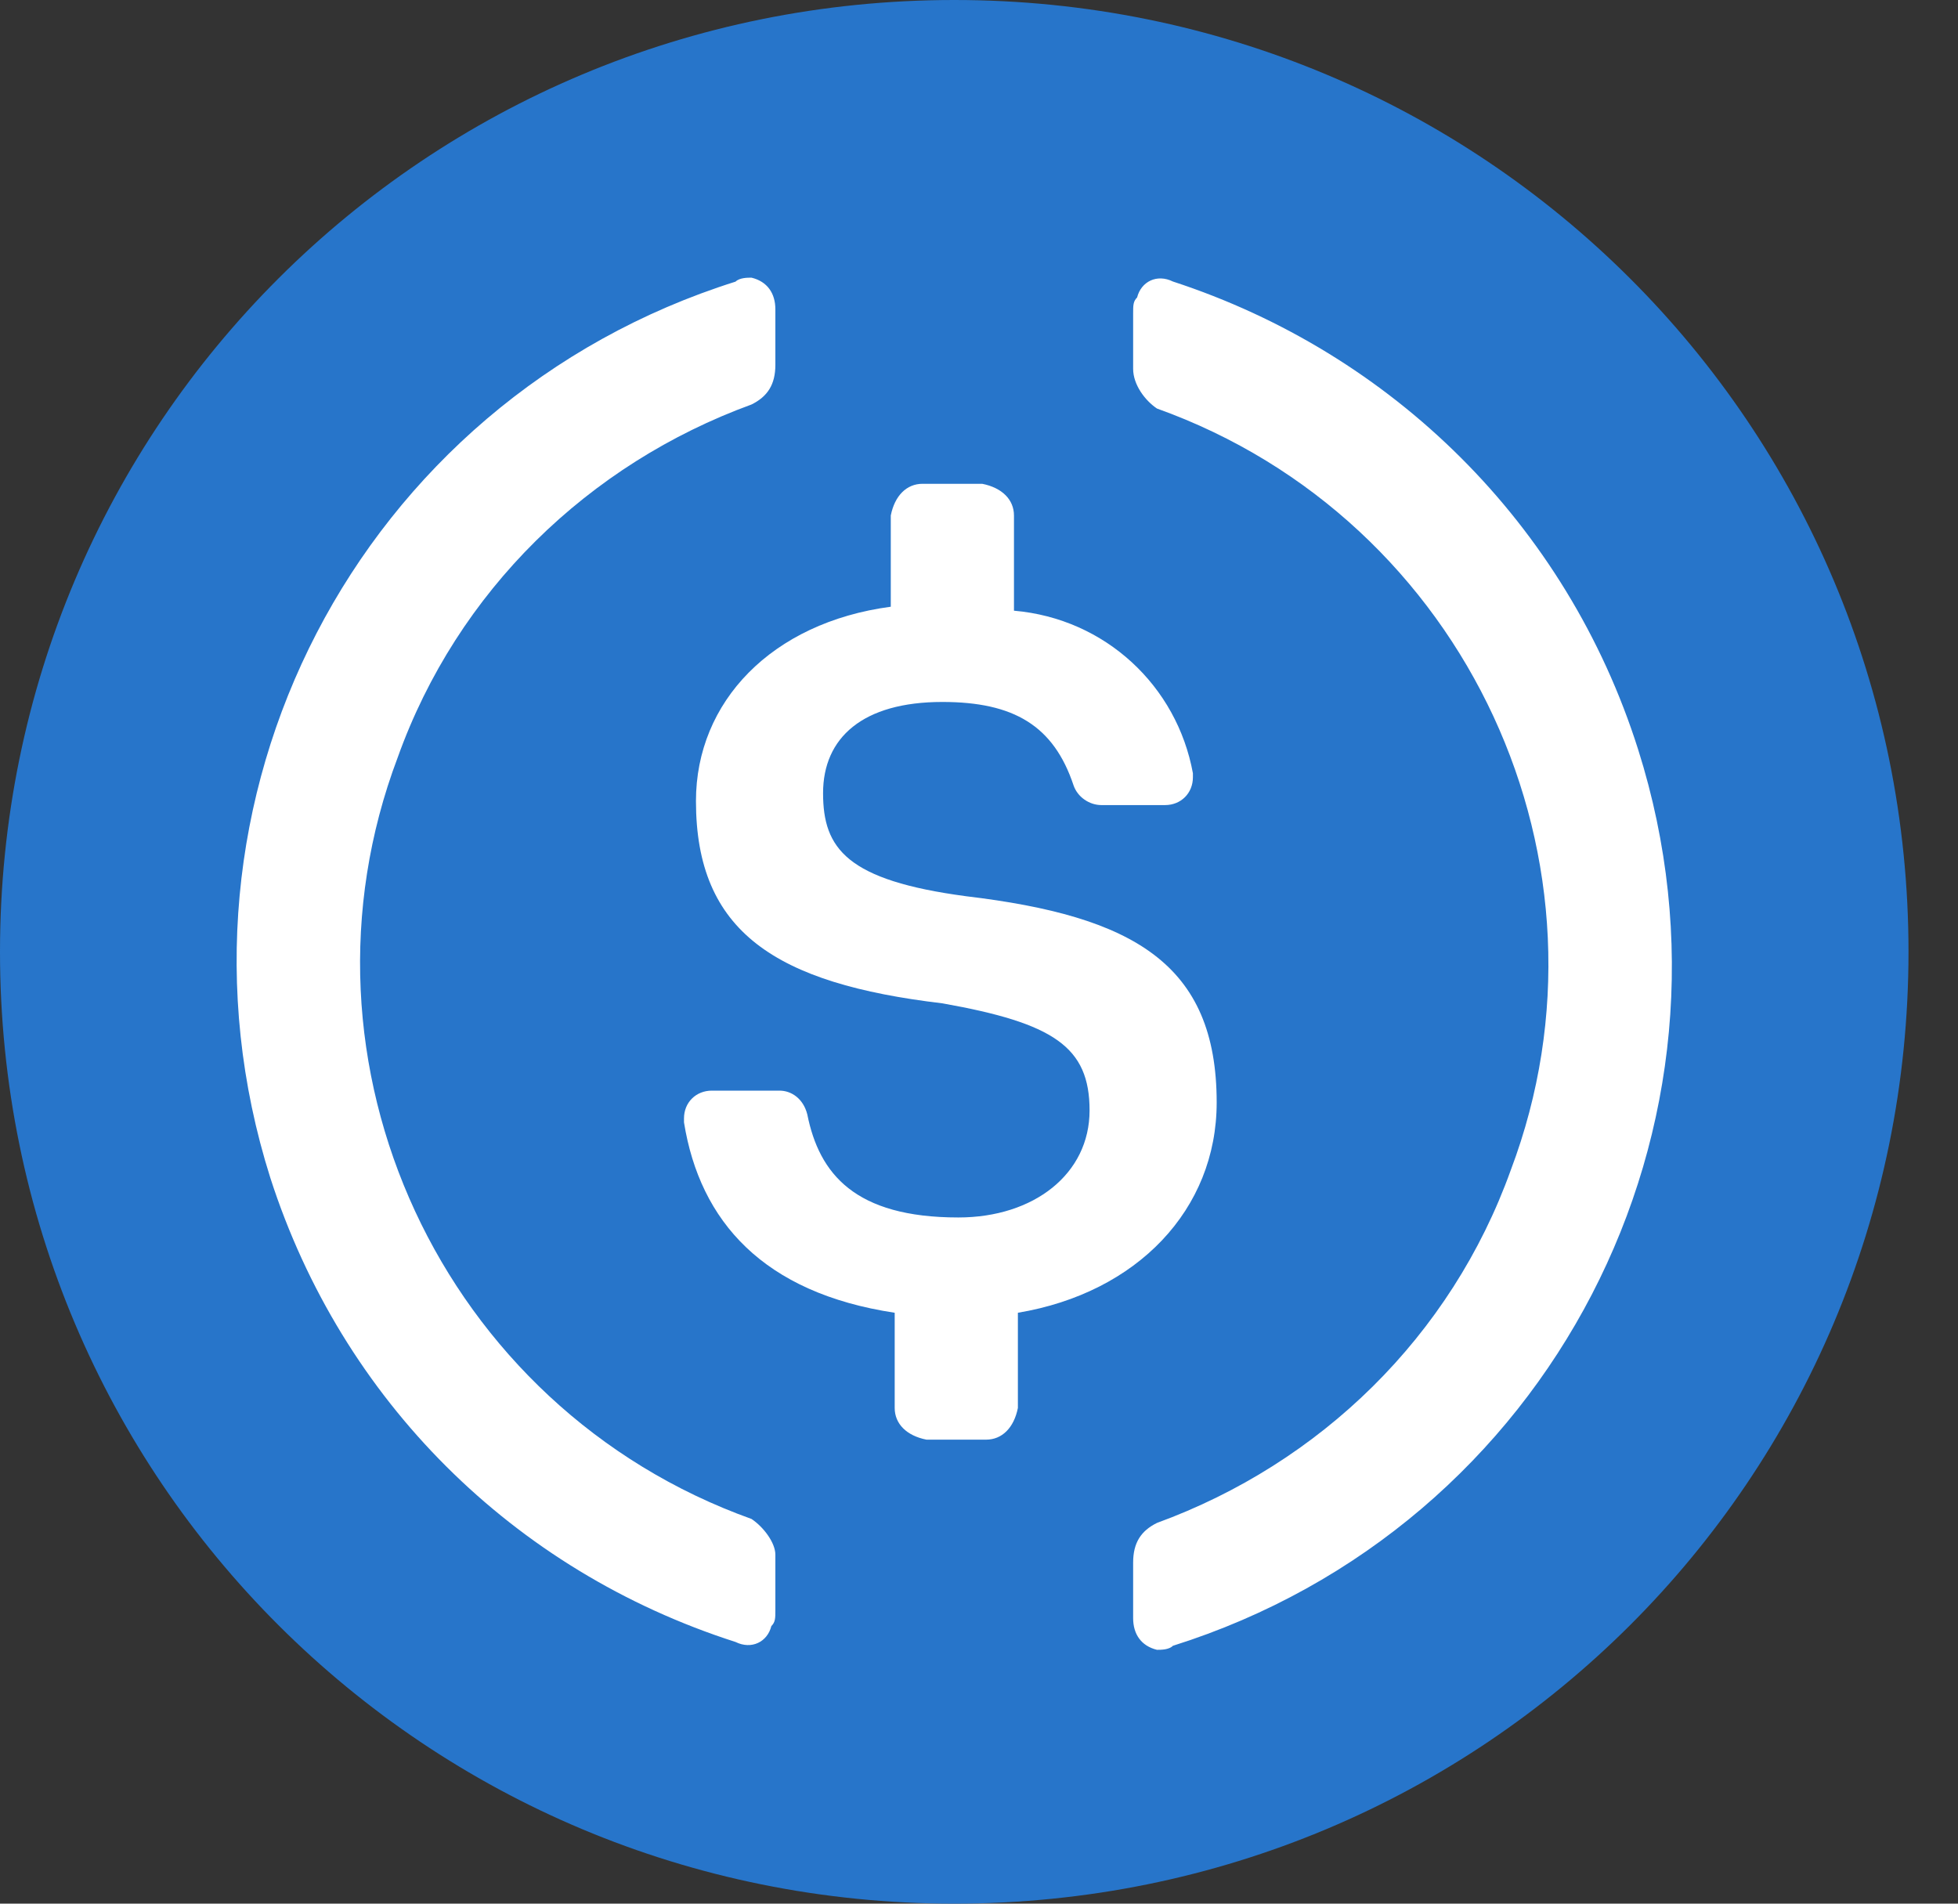<svg width="36" height="35" viewBox="0 0 36 35" fill="none" xmlns="http://www.w3.org/2000/svg">
<rect x="0" y="0" width="36" height="35" fill="#333333" stroke="none"/>
<path d="M17.545 35C27.269 35 35.09 27.198 35.09 17.5C35.09 7.801 27.269 0 17.545 0C7.822 0 0 7.801 0 17.5C0 27.198 7.822 35 17.545 35Z" fill="#2775CA"/>
<path d="M22.37 20.27C22.37 17.719 20.835 16.844 17.764 16.478C15.571 16.186 15.133 15.603 15.133 14.583C15.133 13.562 15.864 12.906 17.326 12.906C18.642 12.906 19.373 13.344 19.738 14.438C19.812 14.656 20.031 14.802 20.25 14.802H21.421C21.714 14.802 21.933 14.583 21.933 14.29V14.217C21.64 12.612 20.324 11.373 18.643 11.228V9.478C18.643 9.186 18.424 8.967 18.059 8.895H16.962C16.669 8.895 16.45 9.114 16.378 9.478V11.155C14.185 11.447 12.796 12.905 12.796 14.728C12.796 17.134 14.257 18.083 17.327 18.447C19.375 18.811 20.033 19.248 20.033 20.416C20.033 21.583 19.01 22.384 17.62 22.384C15.72 22.384 15.062 21.583 14.843 20.489C14.769 20.197 14.55 20.052 14.331 20.052H13.088C12.796 20.052 12.576 20.27 12.576 20.562V20.636C12.869 22.459 14.038 23.772 16.45 24.136V25.886C16.45 26.178 16.669 26.397 17.034 26.469H18.131C18.424 26.469 18.643 26.25 18.715 25.886V24.136C20.907 23.77 22.37 22.239 22.37 20.27Z" fill="white"/>
<path d="M13.817 27.927C8.115 25.884 5.19 19.541 7.312 13.927C8.408 10.864 10.821 8.531 13.817 7.437C14.11 7.292 14.256 7.073 14.256 6.708V5.687C14.256 5.395 14.11 5.176 13.817 5.105C13.744 5.105 13.598 5.105 13.524 5.178C6.58 7.366 2.778 14.73 4.971 21.658C6.287 25.741 9.431 28.877 13.524 30.189C13.817 30.334 14.109 30.189 14.182 29.897C14.256 29.823 14.256 29.752 14.256 29.605V28.584C14.256 28.364 14.037 28.073 13.817 27.927ZM21.565 5.176C21.272 5.031 20.981 5.176 20.907 5.469C20.834 5.542 20.834 5.614 20.834 5.761V6.781C20.834 7.073 21.053 7.364 21.272 7.511C26.974 9.553 29.899 15.897 27.778 21.511C26.681 24.573 24.269 26.906 21.272 28C20.979 28.145 20.834 28.364 20.834 28.73V29.75C20.834 30.042 20.979 30.261 21.272 30.333C21.346 30.333 21.492 30.333 21.565 30.259C28.51 28.072 32.312 20.708 30.119 13.78C28.803 9.625 25.587 6.489 21.565 5.176Z" fill="white"/>
</svg>
